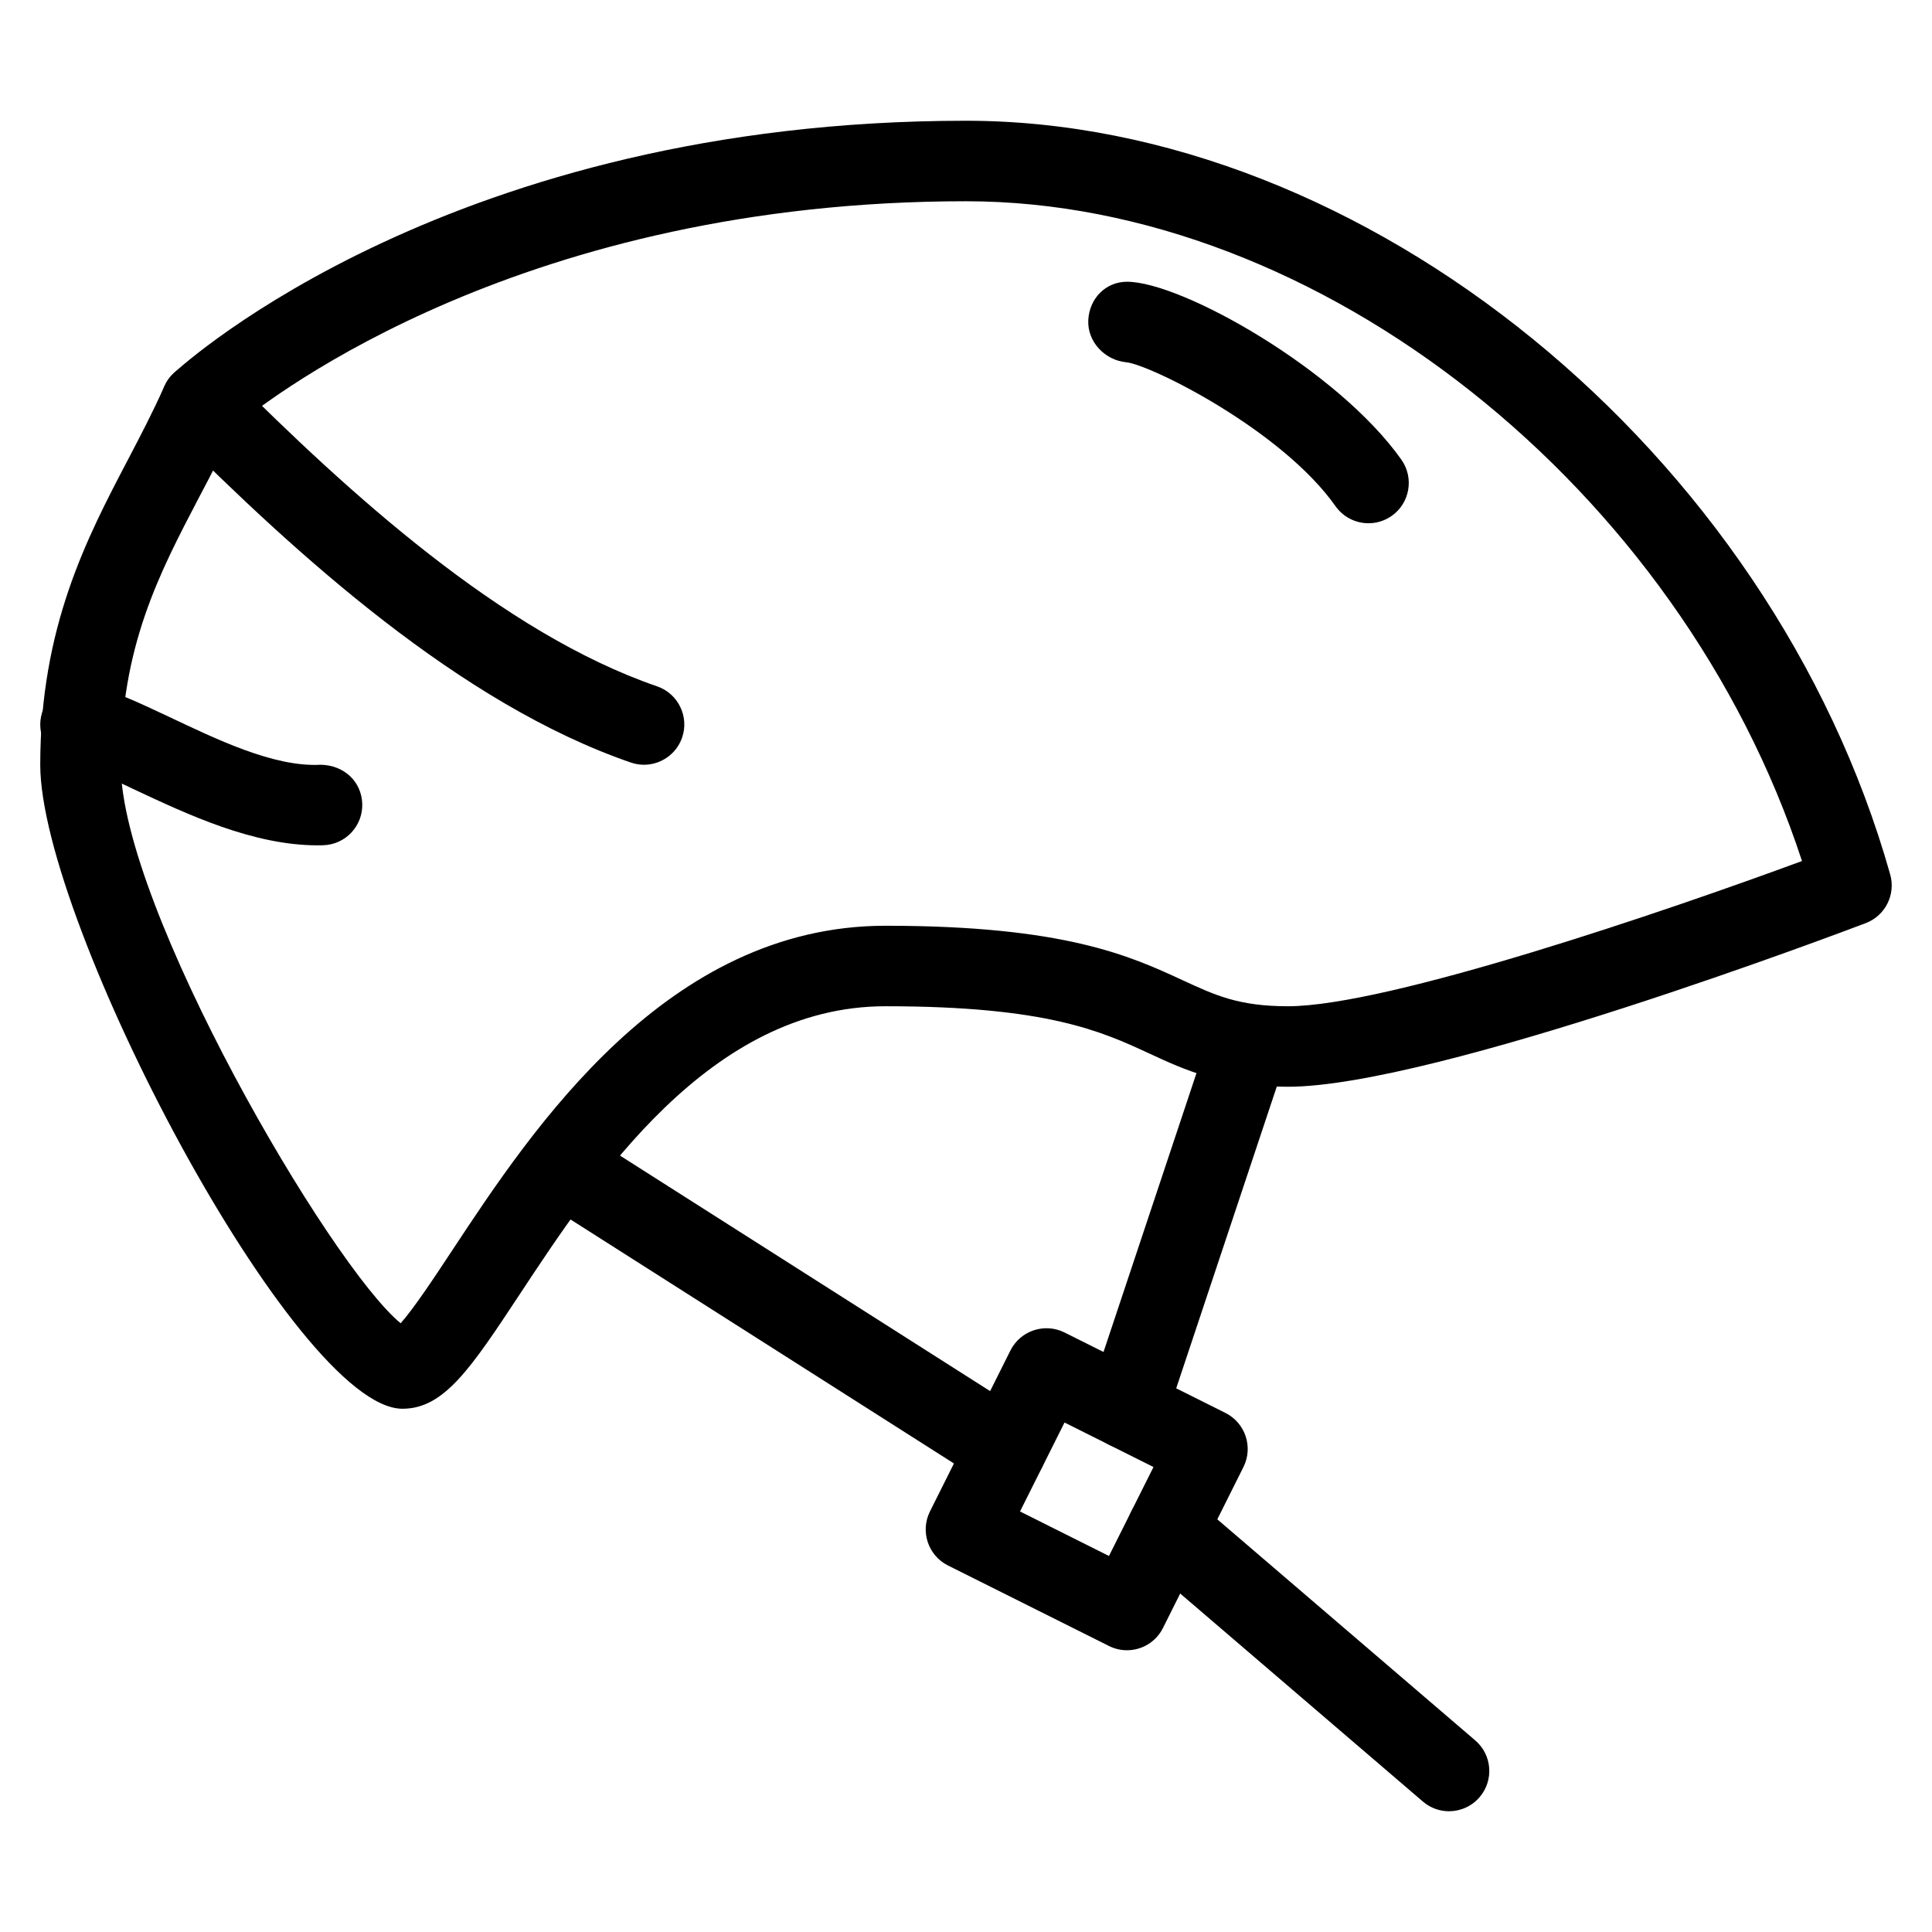 <?xml version="1.0" encoding="iso-8859-1"?>
<!-- Generator: Adobe Illustrator 19.0.0, SVG Export Plug-In . SVG Version: 6.00 Build 0)  -->
<svg version="1.1" id="Layer_1" xmlns="http://www.w3.org/2000/svg" xmlns:xlink="http://www.w3.org/1999/xlink" x="0px" y="0px"
	 viewBox="0 0 24 24" style="enable-background:new 0 0 24 24;" xml:space="preserve">
<g>
	<g>
		<path d="M5,17.5c-1.334,0-4.5-6.045-4.5-8c0-1.712,0.579-2.816,1.09-3.791c0.157-0.3,0.313-0.598,0.452-0.912
			C2.07,4.735,2.11,4.679,2.161,4.633C2.299,4.505,5.628,1.5,12,1.5c4.956,0,10,4.113,11.481,9.364
			c0.07,0.249-0.062,0.511-0.303,0.603C22.96,11.55,17.821,13.5,16,13.5c-0.829,0-1.265-0.201-1.725-0.414
			C13.681,12.811,13.007,12.5,11,12.5c-2.182,0-3.604,2.154-4.545,3.58C5.85,16.996,5.517,17.5,5,17.5z M2.91,5.307
			C2.775,5.603,2.626,5.888,2.475,6.174C1.974,7.131,1.5,8.035,1.5,9.5c0,1.765,2.602,6.221,3.477,6.938
			c0.164-0.183,0.425-0.579,0.643-0.909C6.615,14.022,8.28,11.5,11,11.5c2.227,0,3.041,0.376,3.694,0.678
			C15.099,12.365,15.39,12.5,16,12.5c1.24,0,4.696-1.181,6.385-1.804C20.87,6.066,16.393,2.5,12,2.5
			C6.535,2.5,3.413,4.889,2.91,5.307z"/>
	</g>
	<g>
		<path d="M8,9.5c-0.054,0-0.108-0.009-0.162-0.027c-2.122-0.729-4.156-2.584-5.691-4.12c-0.195-0.195-0.195-0.512,0-0.707
			s0.512-0.195,0.707,0c1.459,1.459,3.381,3.219,5.309,3.88c0.261,0.09,0.4,0.375,0.311,0.635C8.402,9.37,8.207,9.5,8,9.5z"/>
	</g>
	<g>
		<path d="M17,6.5c-0.157,0-0.312-0.074-0.409-0.211c-0.668-0.948-2.301-1.76-2.602-1.789c-0.266-0.026-0.483-0.256-0.47-0.523
			C13.532,3.71,13.733,3.5,14,3.5c0.678,0,2.619,1.093,3.409,2.211c0.159,0.226,0.105,0.538-0.12,0.697C17.201,6.47,17.1,6.5,17,6.5
			z"/>
	</g>
	<g>
		<path d="M3.944,10.501c-0.8,0-1.615-0.384-2.274-0.693C1.373,9.667,1.066,9.523,0.902,9.49C0.631,9.436,0.455,9.173,0.51,8.902
			c0.054-0.271,0.317-0.45,0.588-0.392c0.283,0.057,0.614,0.212,0.998,0.393C2.678,9.177,3.4,9.533,3.986,9.5
			C4.274,9.506,4.492,9.709,4.5,9.986c0.008,0.276-0.209,0.506-0.486,0.514C3.991,10.5,3.968,10.501,3.944,10.501z"/>
	</g>
	<g>
		<path d="M13.999,20.5c-0.075,0-0.151-0.017-0.223-0.053l-2-1c-0.247-0.124-0.347-0.424-0.224-0.671l1-2
			c0.124-0.247,0.424-0.346,0.671-0.224l2,1c0.247,0.124,0.347,0.424,0.224,0.671l-1,2C14.359,20.399,14.183,20.5,13.999,20.5z
			 M12.671,18.776l1.105,0.553l0.553-1.105l-1.105-0.553L12.671,18.776z"/>
	</g>
	<g>
		<path d="M14,18c-0.052,0-0.105-0.008-0.158-0.026c-0.262-0.087-0.403-0.37-0.316-0.632l1.5-4.5
			c0.087-0.262,0.368-0.404,0.632-0.316c0.262,0.087,0.403,0.37,0.316,0.632l-1.5,4.5C14.404,17.868,14.209,18,14,18z"/>
	</g>
	<g>
		<path d="M12.499,18.5c-0.092,0-0.185-0.025-0.268-0.078l-5.5-3.5c-0.233-0.148-0.302-0.458-0.153-0.69
			c0.148-0.232,0.458-0.301,0.69-0.153l5.5,3.5c0.233,0.148,0.302,0.458,0.153,0.69C12.827,18.418,12.664,18.5,12.499,18.5z"/>
	</g>
	<g>
		<path d="M18,22.5c-0.115,0-0.231-0.04-0.325-0.121l-3.5-3c-0.21-0.18-0.234-0.495-0.054-0.705c0.18-0.21,0.496-0.234,0.705-0.054
			l3.5,3c0.21,0.18,0.234,0.495,0.054,0.705C18.281,22.441,18.14,22.5,18,22.5z"/>
	</g>
</g>
<g>
</g>
<g>
</g>
<g>
</g>
<g>
</g>
<g>
</g>
<g>
</g>
<g>
</g>
<g>
</g>
<g>
</g>
<g>
</g>
<g>
</g>
<g>
</g>
<g>
</g>
<g>
</g>
<g>
</g>
</svg>

